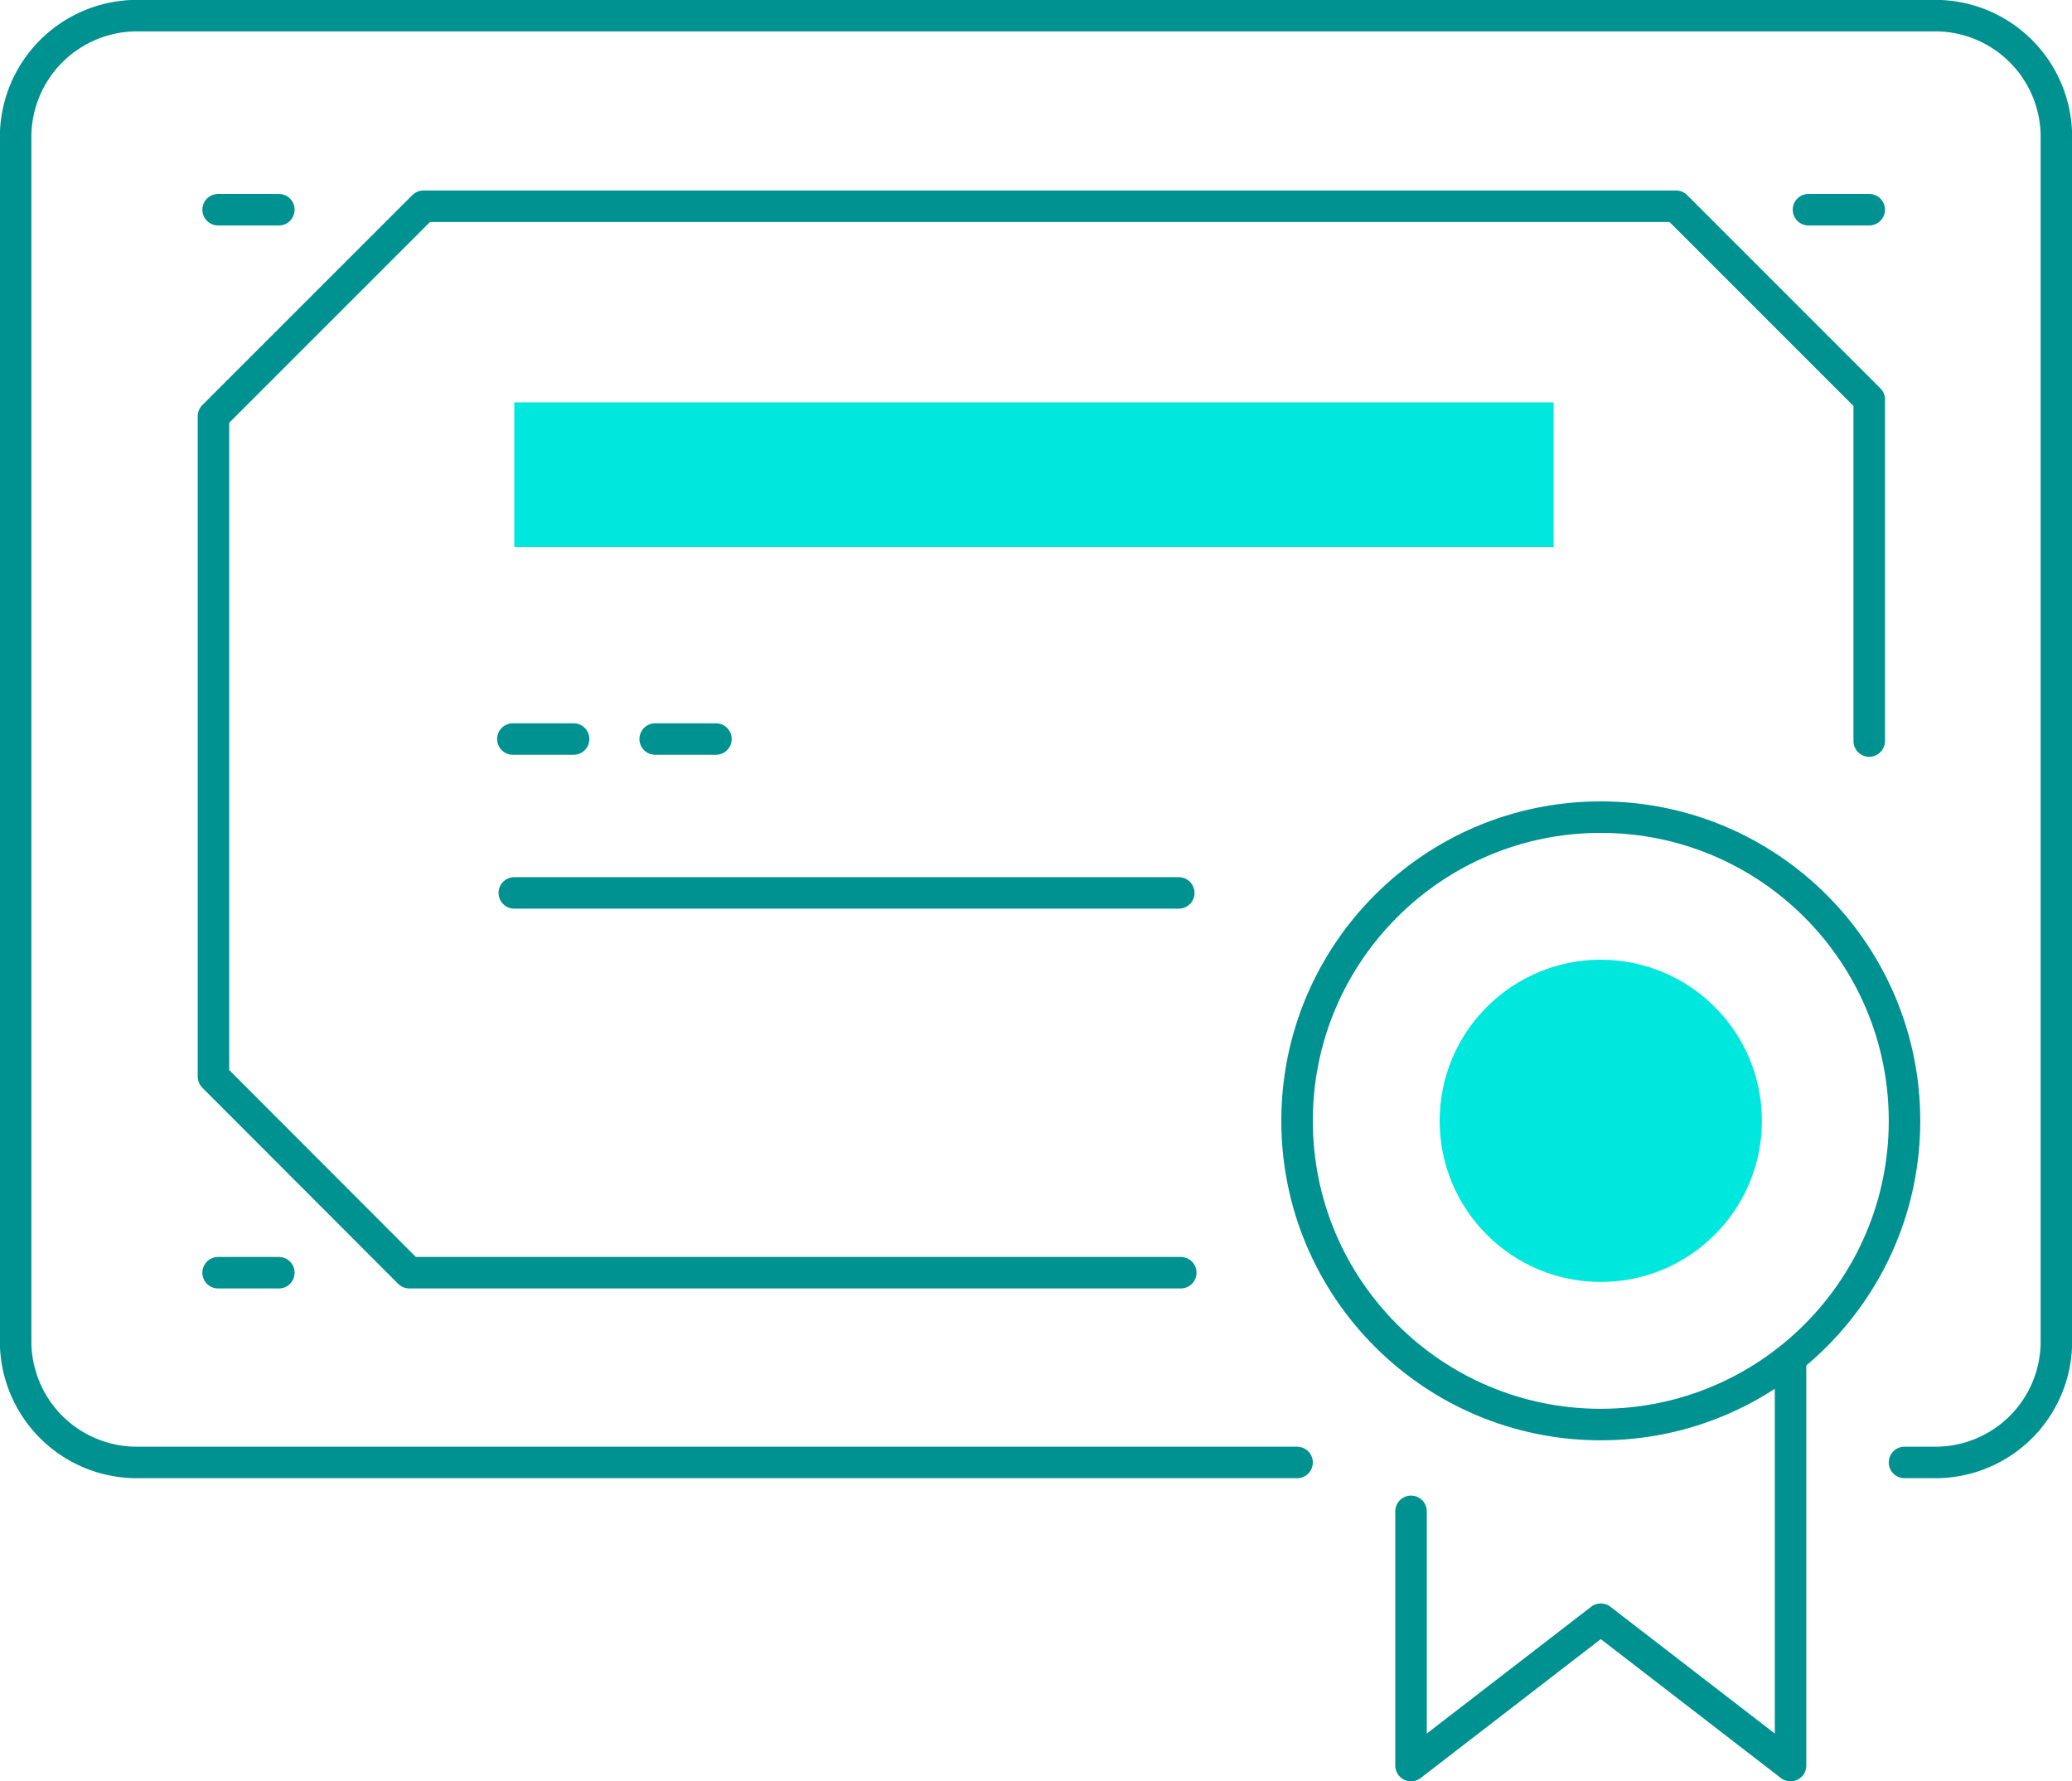 <svg xmlns="http://www.w3.org/2000/svg" viewBox="0 0 71.63 61.58"><g><g><path d="M44.84,50.56H4.73A4.19,4.19,0,0,1,.54,46.38V4.73A4.2,4.2,0,0,1,4.73.54H66.91a4.19,4.19,0,0,1,4.18,4.19V46.38a4.18,4.18,0,0,1-4.18,4.18H65.84" style="fill:none;stroke:#009191;stroke-linecap:round;stroke-linejoin:round;stroke-width:1.089px"/><polyline points="40.82 44 14.15 44 7.38 37.22 7.38 14.39 14.64 7.13 57.94 7.13 64.62 13.81 64.62 25.62" style="fill:none;stroke:#009191;stroke-linecap:round;stroke-linejoin:round;stroke-width:1.089px"/><rect x="17.78" y="13.91" width="35.93" height="5" style="fill:#00e8dd"/><line x1="62.52" y1="7.25" x2="64.62" y2="7.25" style="fill:none;stroke:#009191;stroke-linecap:round;stroke-linejoin:round;stroke-width:1.089px"/><line x1="7.54" y1="7.25" x2="9.64" y2="7.25" style="fill:none;stroke:#009191;stroke-linecap:round;stroke-linejoin:round;stroke-width:1.089px"/><line x1="17.73" y1="25.55" x2="19.83" y2="25.55" style="fill:none;stroke:#009191;stroke-linecap:round;stroke-linejoin:round;stroke-width:1.089px"/><line x1="22.65" y1="25.55" x2="24.75" y2="25.55" style="fill:none;stroke:#009191;stroke-linecap:round;stroke-linejoin:round;stroke-width:1.089px"/><line x1="7.54" y1="44" x2="9.64" y2="44" style="fill:none;stroke:#009191;stroke-linecap:round;stroke-linejoin:round;stroke-width:1.089px"/><line x1="17.78" y1="30.87" x2="40.75" y2="30.87" style="fill:none;stroke:#009191;stroke-linecap:round;stroke-linejoin:round;stroke-width:1.089px"/><circle cx="55.34" cy="38.75" r="5.57" style="fill:#00e8dd"/><circle cx="55.34" cy="38.75" r="10.5" style="fill:none;stroke:#009191;stroke-linecap:round;stroke-linejoin:round;stroke-width:1.089px"/><polyline points="48.78 52.25 48.78 61.04 55.34 55.98 61.9 61.04 61.9 47.12" style="fill:none;stroke:#009191;stroke-linecap:round;stroke-linejoin:round;stroke-width:1.089px"/></g></g></svg>